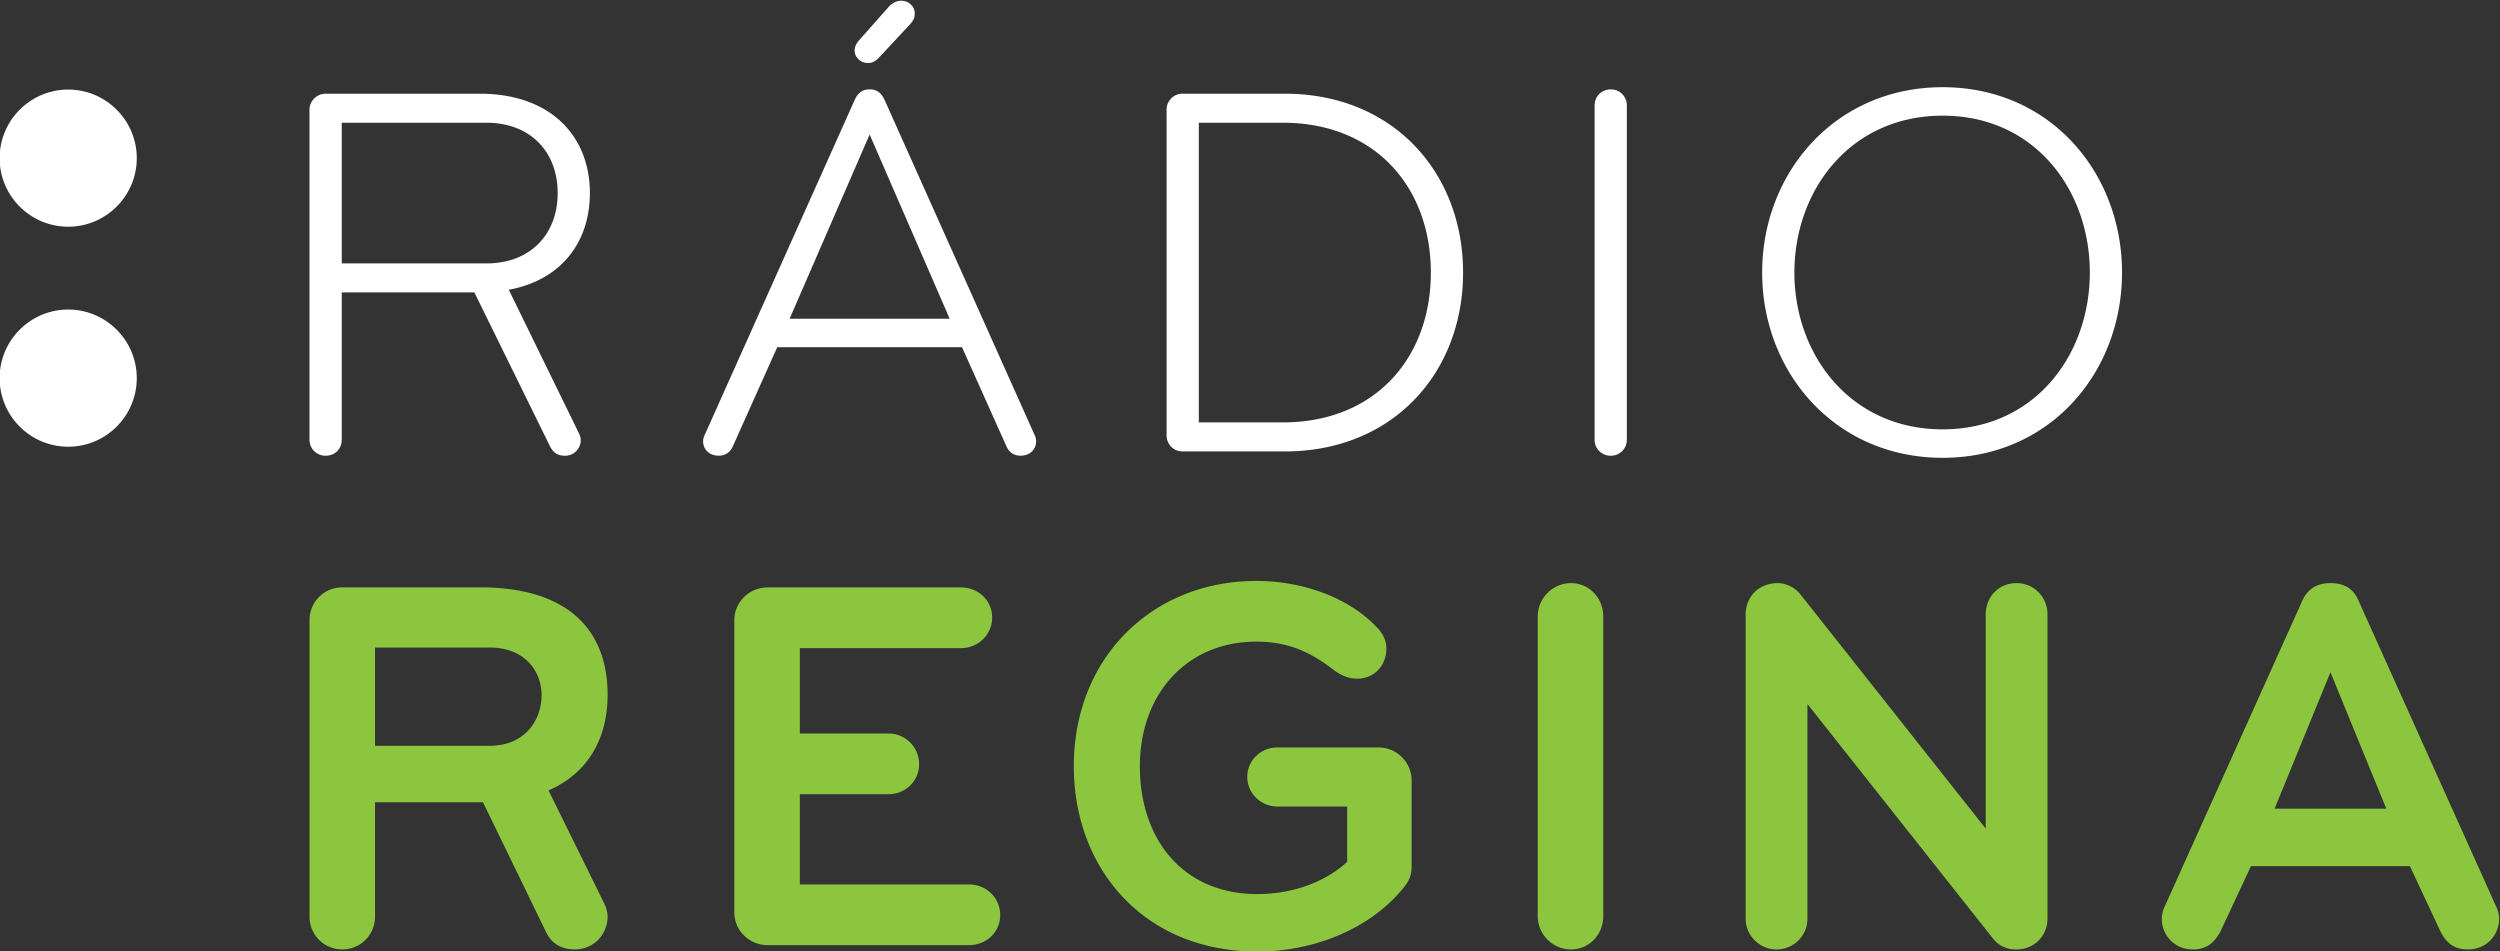 <svg viewBox="0 0 340.96 129.71" xmlns="http://www.w3.org/2000/svg">
    <rect x="0" y="0" width="340.96" height="129.71" fill="#333333" stroke="none"/>
    <defs>
        <clipPath id="a">
            <path d="M0 595.276h841.89V0H0z"/>
        </clipPath>
    </defs>
    <g clip-path="url(#a)" transform="matrix(1.333 0 0 -1.333 -250.14 426.14)">
        <path d="M194.63 296.49c3.867 0 7.015 3.147 7.015 7.013 0 3.87-3.148 7.017-7.015 7.017a7.023 7.023 0 0 1-7.017-7.017c0-3.866 3.146-7.013 7.017-7.013M194.63 273.98c3.867 0 7.015 3.146 7.015 7.014 0 3.869-3.148 7.019-7.015 7.019-3.871 0-7.017-3.15-7.017-7.019 0-3.868 3.146-7.014 7.017-7.014M237.4 307.13h-14.782v-14.397H237.4c4.561 0 7.31 3.021 7.31 7.199 0 4.176-2.749 7.198-7.31 7.198m2.307-17.091l7.145-14.618c.109-.218.219-.493.219-.77 0-.823-.659-1.592-1.593-1.592-.825 0-1.211.33-1.539.934l-7.749 15.773h-13.572v-15.059c0-.933-.662-1.648-1.648-1.648a1.62 1.62 0 0 0-1.652 1.648v33.742c0 .933.771 1.649 1.652 1.649h15.769c7.257 0 11.266-4.342 11.266-10.166 0-5-2.912-8.903-8.298-9.893M278.55 318.95c.274.329.77.66 1.319.66.827 0 1.375-.66 1.375-1.264 0-.494-.112-.715-.441-1.1l-3.02-3.243c-.496-.55-.826-.767-1.32-.767-.77 0-1.374.602-1.374 1.262 0 .385.164.714.44 1.045zm6.267-31.874l-8.189 18.848-8.187-18.848zm8.627-11.759c.11-.221.218-.494.218-.77 0-.825-.602-1.484-1.592-1.484-.826 0-1.264.494-1.484 1.044l-4.507 10.056h-18.905l-4.505-10.056c-.22-.55-.66-1.044-1.484-1.044-.988 0-1.595.659-1.595 1.484 0 .276.111.549.222.77l15.277 34.125c.328.715.769 1.098 1.539 1.098.768 0 1.208-.383 1.538-1.098zM318.88 307.13h-8.572v-30.664h8.572c9.562 0 15.167 6.705 15.167 15.332 0 8.628-5.605 15.332-15.167 15.332m.22-33.632h-10.442c-.99 0-1.647.77-1.647 1.649v33.302a1.62 1.62 0 0 0 1.647 1.649H319.1c11.1 0 18.245-8.078 18.245-18.3s-7.145-18.3-18.245-18.3M352.45 273.06a1.62 1.62 0 0 0-1.648 1.649v34.18c0 .936.715 1.65 1.648 1.65a1.62 1.62 0 0 0 1.65-1.65v-34.18a1.62 1.62 0 0 0-1.65-1.649M386.41 307.85c-9.454 0-15.168-7.638-15.168-16.048 0-8.406 5.714-16.045 15.168-16.045 9.453 0 15.059 7.639 15.059 16.045 0 8.41-5.606 16.048-15.059 16.048m0-35.006c-10.99 0-18.465 8.737-18.465 18.958 0 10.222 7.475 18.961 18.465 18.961 10.989 0 18.354-8.739 18.354-18.961 0-10.221-7.365-18.958-18.354-18.958" fill="#fff"/>
        <path d="M237.73 253.434h-11.708v-10.057h11.708c3.683 0 5.331 2.693 5.331 5.167 0 2.417-1.648 4.89-5.331 4.89m12.089-27.533c0-1.703-1.318-3.351-3.35-3.351-1.485 0-2.419.658-2.968 1.812l-6.432 13.244h-11.047v-11.705a3.328 3.328 0 0 0-3.352-3.351 3.33 3.33 0 0 0-3.349 3.351v30.337a3.331 3.331 0 0 0 3.349 3.351h14.125c9.122 0 13.024-4.506 13.024-10.991 0-4.288-1.867-7.968-6.046-9.782l5.661-11.485c.222-.44.385-.934.385-1.43M286.8 222.984h-20.61c-1.868 0-3.406 1.485-3.406 3.354v29.894c0 1.868 1.538 3.351 3.406 3.351h19.785c1.76 0 3.188-1.318 3.188-3.078 0-1.758-1.428-3.131-3.188-3.131h-16.489v-8.738h9.07a3.132 3.132 0 0 0 3.135-3.132c0-1.758-1.43-3.079-3.135-3.079h-9.07v-9.23H286.8c1.757 0 3.186-1.374 3.186-3.133s-1.429-3.078-3.186-3.078M331.31 228.924c-3.57-4.451-9.504-6.596-15.001-6.596-11.706 0-18.793 8.575-18.793 18.961 0 11.1 8.023 18.959 18.685 18.959 4.285 0 9.121-1.43 12.253-4.672.658-.66 1.044-1.374 1.044-2.252 0-1.648-1.152-3.078-3.023-3.078-.77 0-1.484.276-2.198.769-2.087 1.594-4.342 3.022-8.076 3.022-7.202 0-11.925-5.438-11.925-12.748 0-7.475 4.396-13.08 12.033-13.08 3.738 0 7.034 1.319 9.177 3.298v5.659h-7.144c-1.646 0-3.075 1.319-3.075 3.024 0 1.757 1.429 3.021 3.075 3.021h10.331a3.388 3.388 0 0 0 3.408-3.405v-8.739c0-.934-.219-1.428-.771-2.143M348.39 222.544c-1.867 0-3.408 1.539-3.408 3.406v30.664c0 1.87 1.541 3.409 3.408 3.409s3.296-1.539 3.296-3.409V225.95c0-1.867-1.429-3.406-3.296-3.406M393.95 222.544c-1.042 0-1.813.385-2.418 1.154l-18.956 23.96v-21.981c0-1.758-1.432-3.133-3.189-3.133-1.703 0-3.131 1.431-3.131 3.133v31.159c0 1.704 1.26 3.187 3.296 3.187.877 0 1.815-.495 2.309-1.153l18.956-23.961v21.927c0 1.704 1.266 3.187 3.133 3.187 1.871 0 3.188-1.483 3.188-3.187v-31.159c0-1.702-1.317-3.133-3.188-3.133M426.09 250.904l-5.718-13.958h11.431zm8.131-19.839h-16.267l-3.132-6.704c-.603-1.099-1.373-1.814-2.801-1.814-1.979 0-3.188 1.539-3.188 3.133 0 .439.109.88.327 1.318l14.069 31.268c.495 1.101 1.431 1.76 2.861 1.76 1.428 0 2.361-.605 2.855-1.76l14.069-31.268c.22-.439.328-.879.328-1.319 0-1.593-1.209-3.132-3.186-3.132-1.427 0-2.197.659-2.803 1.814z" fill="#8cc63f"/>
    </g>
</svg>
